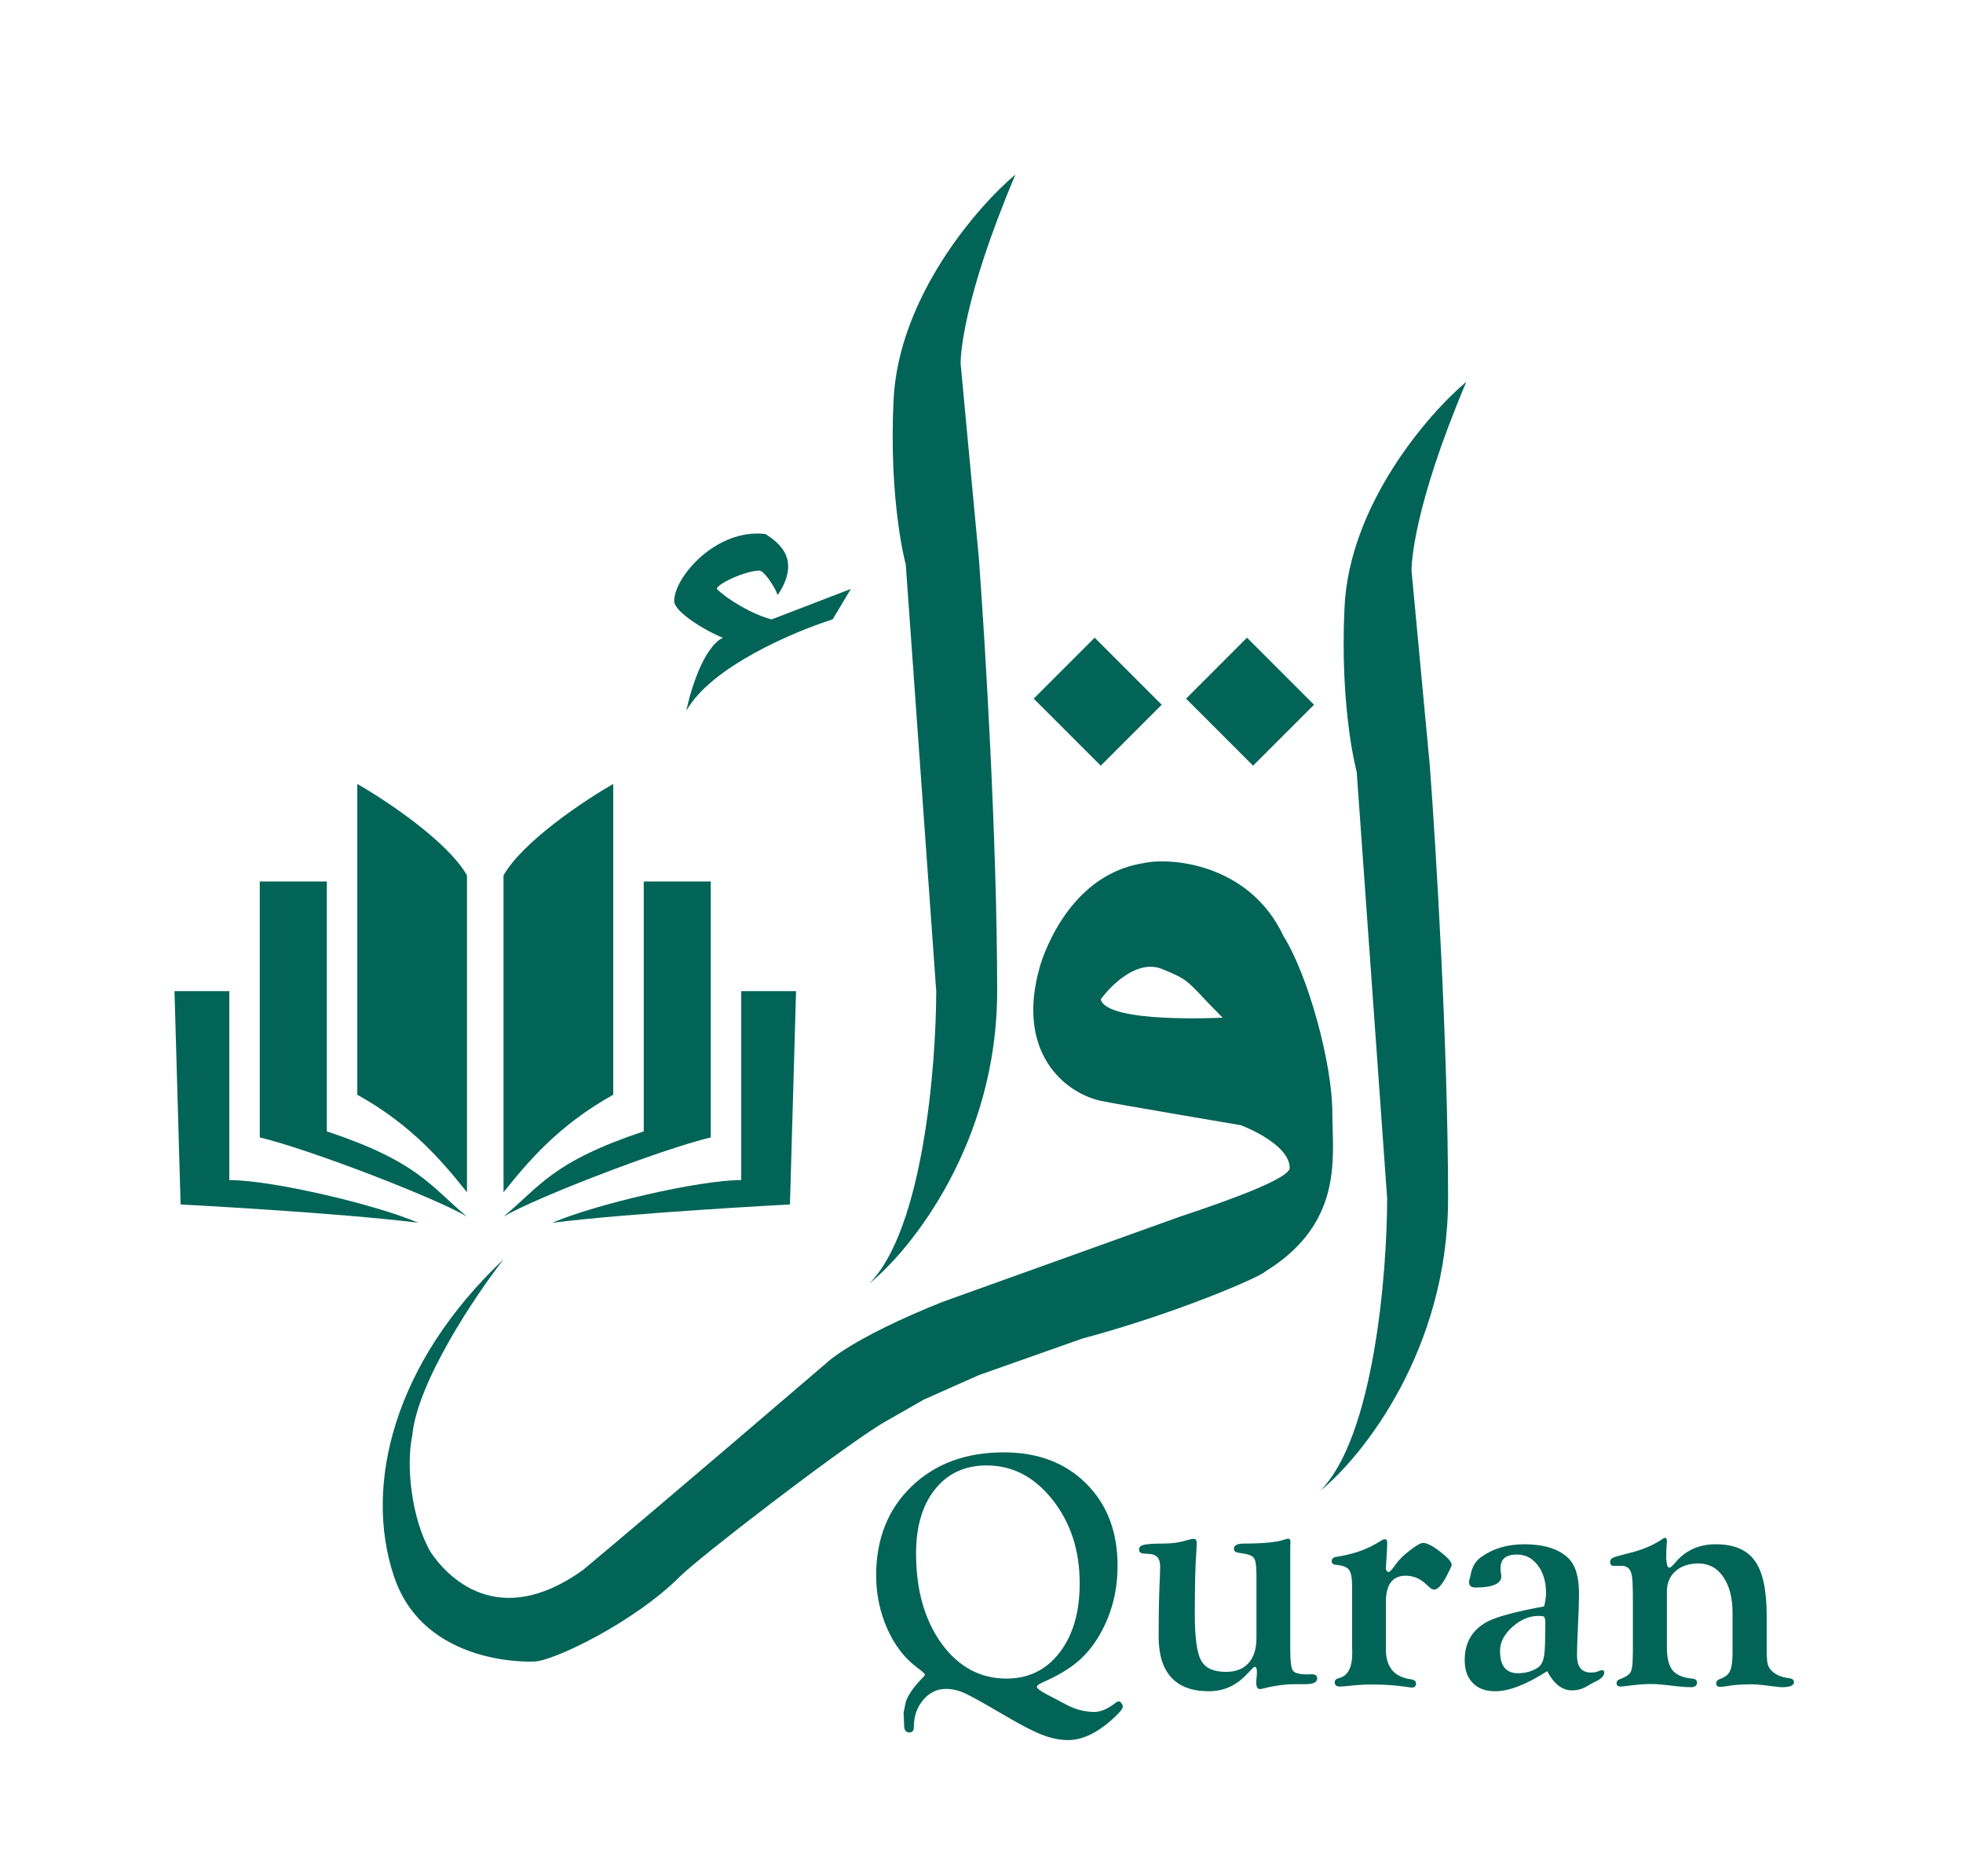<svg width="45" height="43" viewBox="0 0 45 43" fill="none" xmlns="http://www.w3.org/2000/svg">
<g filter="url(#filter0_d_36_930)">
<path d="M17.462 18.719L16.764 8.941C16.764 8.941 16.372 7.516 16.484 5.169C16.596 2.822 18.393 0.745 19.278 0C18.049 2.906 18.021 4.191 18.021 4.331L18.44 8.801C18.579 10.664 18.859 15.255 18.859 18.719C18.859 22.184 16.903 24.633 15.925 25.425C17.155 24.195 17.462 20.442 17.462 18.719Z" fill="#016457"/>
<path d="M27.799 23.469L27.101 13.691C27.101 13.691 26.71 12.266 26.822 9.919C26.933 7.572 28.731 5.495 29.615 4.75C28.386 7.656 28.358 8.941 28.358 9.08L28.777 13.551C28.917 15.413 29.196 20.005 29.196 23.469C29.196 26.934 27.241 29.383 26.263 30.175C27.492 28.945 27.799 25.192 27.799 23.469Z" fill="#016457"/>
<path d="M22.631 12.154L21.094 10.617L19.697 12.014L21.234 13.551L22.631 12.154Z" fill="#016457"/>
<path d="M26.123 12.154L24.586 10.617L23.189 12.014L24.726 13.551L26.123 12.154Z" fill="#016457"/>
<path d="M11.734 12.293C12.293 11.287 14.202 10.477 15.087 10.198L15.506 9.499L13.69 10.198C13.243 10.086 12.665 9.732 12.432 9.499C12.432 9.388 13.084 9.08 13.41 9.08C13.509 9.08 13.736 9.406 13.829 9.639C14.388 8.801 13.829 8.428 13.55 8.242C12.432 8.102 11.455 9.22 11.455 9.779C11.455 10.029 12.2 10.477 12.572 10.617C12.125 10.84 11.827 11.828 11.734 12.293Z" fill="#016457"/>
<path d="M7.543 23.329V16.065C7.99 15.283 9.406 14.342 10.058 13.97V21.094C8.801 21.793 8.102 22.631 7.543 23.329Z" fill="#016457"/>
<path d="M6.705 23.329V16.065C6.258 15.283 4.842 14.342 4.191 13.97V21.094C5.448 21.793 6.146 22.631 6.705 23.329Z" fill="#016457"/>
<path d="M12.293 16.205H10.896H10.757V21.933C8.661 22.631 8.382 23.19 7.543 23.888C8.242 23.469 11.129 22.352 12.293 22.072V16.205Z" fill="#016457"/>
<path d="M1.955 16.205H3.352H3.492V21.933C5.588 22.631 5.867 23.19 6.705 23.888C6.007 23.469 3.12 22.352 1.955 22.072V16.205Z" fill="#016457"/>
<path d="M12.992 23.05V18.72H14.249L14.109 23.609C14.109 23.609 10.524 23.795 8.661 24.028C9.639 23.609 12.014 23.05 12.992 23.05Z" fill="#016457"/>
<path d="M1.257 23.05V18.72H2.6226e-05L0.14 23.609C0.14 23.609 3.725 23.795 5.588 24.028C4.61 23.609 2.235 23.05 1.257 23.05Z" fill="#016457"/>
<path fill-rule="evenodd" clip-rule="evenodd" d="M5.449 28.917C5.56 27.688 6.892 25.704 7.544 24.866C5.03 27.241 4.331 30.035 5.03 32.13C5.728 34.226 8.243 34.086 8.243 34.086C8.662 34.086 10.527 33.199 11.595 32.13C12.014 31.711 15.088 29.336 16.205 28.638L17.183 28.079L18.441 27.52L20.815 26.682C22.911 26.123 24.867 25.285 25.006 25.145C26.619 24.153 26.579 22.83 26.55 21.861C26.546 21.739 26.543 21.623 26.543 21.513C26.543 20.374 25.984 18.347 25.425 17.462C24.643 15.786 22.818 15.646 22.212 15.786C20.396 16.065 19.837 18.161 19.837 18.161C19.279 20.116 20.396 21.048 21.234 21.234C21.514 21.296 24.448 21.793 24.448 21.793C24.448 21.793 25.565 22.212 25.565 22.771C25.565 23.003 24.283 23.48 23.05 23.888L17.602 25.844C15.507 26.682 14.948 27.241 14.948 27.241C14.948 27.241 11.037 30.594 9.36 31.991C7.404 33.388 6.24 32.13 5.868 31.572C5.421 30.789 5.309 29.569 5.449 28.917ZM21.234 18.908C21.467 18.582 22.072 17.986 22.631 18.209C23.159 18.421 23.208 18.472 23.563 18.848C23.677 18.969 23.824 19.123 24.028 19.327C24.028 19.327 21.373 19.467 21.234 18.908Z" fill="#016457"/>
<path d="M19.01 29.291C19.792 29.291 20.423 29.53 20.901 30.008C21.38 30.484 21.619 31.111 21.619 31.888C21.619 32.446 21.494 32.953 21.245 33.408C21.098 33.678 20.923 33.901 20.72 34.076C20.517 34.251 20.248 34.412 19.913 34.558C19.821 34.599 19.773 34.634 19.77 34.663C19.768 34.701 19.849 34.763 20.014 34.848L20.446 35.075C20.654 35.186 20.868 35.241 21.087 35.241C21.233 35.241 21.395 35.172 21.573 35.033C21.598 35.012 21.622 35.001 21.642 34.998C21.663 34.996 21.685 35.01 21.708 35.041C21.731 35.072 21.741 35.1 21.739 35.126C21.733 35.18 21.643 35.284 21.468 35.438C21.126 35.737 20.798 35.886 20.484 35.886C20.294 35.886 20.093 35.845 19.882 35.762C19.671 35.68 19.382 35.529 19.014 35.311C18.566 35.048 18.268 34.882 18.119 34.813C17.97 34.746 17.827 34.713 17.69 34.713C17.482 34.713 17.306 34.797 17.162 34.967C17.02 35.137 16.949 35.344 16.949 35.589C16.949 35.671 16.916 35.712 16.849 35.712C16.767 35.712 16.726 35.658 16.726 35.55L16.714 35.253L16.768 34.998C16.827 34.834 16.96 34.648 17.166 34.443C17.191 34.417 17.204 34.398 17.204 34.385C17.204 34.367 17.145 34.314 17.027 34.226C16.741 34.015 16.512 33.718 16.34 33.335C16.17 32.949 16.085 32.542 16.085 32.115C16.085 31.274 16.355 30.594 16.895 30.074C17.436 29.552 18.141 29.291 19.01 29.291ZM18.62 29.591C18.121 29.591 17.726 29.773 17.436 30.136C17.145 30.498 17 30.99 17 31.61C17 32.444 17.194 33.13 17.582 33.671C17.973 34.208 18.47 34.477 19.072 34.477C19.579 34.477 19.985 34.278 20.291 33.879C20.598 33.48 20.751 32.952 20.751 32.293C20.751 31.542 20.544 30.904 20.129 30.379C19.715 29.854 19.212 29.591 18.62 29.591ZM25.578 31.444V33.837C25.578 34.084 25.599 34.237 25.64 34.296C25.681 34.352 25.792 34.381 25.972 34.381L26.061 34.377C26.092 34.377 26.115 34.38 26.13 34.385C26.174 34.4 26.196 34.428 26.196 34.469C26.196 34.56 26.108 34.605 25.934 34.605H25.748C25.643 34.605 25.561 34.607 25.501 34.612C25.344 34.623 25.162 34.654 24.953 34.705C24.928 34.713 24.904 34.717 24.884 34.717C24.827 34.717 24.799 34.669 24.799 34.574C24.799 34.522 24.802 34.478 24.807 34.443C24.812 34.391 24.814 34.352 24.814 34.327C24.814 34.249 24.798 34.21 24.764 34.207C24.751 34.207 24.731 34.222 24.703 34.253L24.564 34.396C24.327 34.643 24.043 34.767 23.711 34.767C23.33 34.767 23.043 34.661 22.85 34.45C22.657 34.239 22.561 33.927 22.561 33.512C22.561 32.964 22.571 32.49 22.591 32.088C22.594 32.016 22.595 31.955 22.595 31.903C22.595 31.728 22.52 31.634 22.368 31.622L22.213 31.61C22.141 31.605 22.108 31.57 22.113 31.506C22.116 31.457 22.154 31.425 22.229 31.409C22.306 31.391 22.453 31.382 22.669 31.382C22.869 31.382 23.048 31.357 23.205 31.305C23.275 31.284 23.329 31.274 23.367 31.274C23.411 31.274 23.433 31.304 23.433 31.363C23.433 31.432 23.43 31.503 23.425 31.575C23.402 31.848 23.39 32.325 23.39 33.007C23.39 33.532 23.438 33.883 23.533 34.06C23.628 34.235 23.819 34.323 24.104 34.323C24.328 34.323 24.5 34.256 24.621 34.122C24.742 33.988 24.803 33.797 24.803 33.547V32.108C24.803 31.889 24.782 31.755 24.741 31.706C24.703 31.655 24.591 31.618 24.405 31.594C24.326 31.587 24.286 31.556 24.286 31.502C24.286 31.422 24.363 31.382 24.517 31.382C24.965 31.382 25.275 31.351 25.447 31.29C25.481 31.277 25.508 31.27 25.528 31.27C25.564 31.268 25.582 31.293 25.582 31.348L25.578 31.444ZM27.77 32.721V33.806C27.77 34.212 27.961 34.441 28.342 34.493C28.421 34.503 28.461 34.534 28.461 34.585C28.461 34.65 28.432 34.682 28.372 34.682C28.344 34.682 28.308 34.678 28.265 34.67C28.007 34.632 27.742 34.612 27.47 34.612C27.325 34.612 27.195 34.617 27.08 34.628L26.84 34.651C26.797 34.656 26.752 34.659 26.705 34.659C26.633 34.659 26.597 34.625 26.597 34.558C26.597 34.512 26.63 34.481 26.694 34.466C26.897 34.417 26.999 34.225 26.999 33.891L26.995 33.729V32.347C26.995 32.162 26.97 32.039 26.922 31.98C26.875 31.919 26.774 31.881 26.617 31.868C26.558 31.863 26.528 31.836 26.528 31.787C26.528 31.731 26.563 31.697 26.632 31.687C26.985 31.633 27.286 31.534 27.535 31.39L27.686 31.301C27.706 31.288 27.726 31.282 27.744 31.282C27.782 31.282 27.801 31.31 27.801 31.367C27.801 31.385 27.8 31.422 27.797 31.479L27.786 31.695L27.77 31.934L27.774 31.977C27.785 32.013 27.804 32.032 27.832 32.034C27.858 32.037 27.915 31.975 28.002 31.849C28.072 31.751 28.178 31.647 28.322 31.537C28.469 31.423 28.569 31.367 28.623 31.367C28.711 31.367 28.841 31.434 29.013 31.567C29.188 31.701 29.277 31.802 29.279 31.868C29.279 31.892 29.238 31.982 29.156 32.139C29.05 32.337 28.958 32.436 28.878 32.436C28.845 32.436 28.814 32.423 28.785 32.397L28.677 32.301C28.546 32.18 28.396 32.119 28.226 32.119C27.922 32.119 27.77 32.32 27.77 32.721ZM31.398 32.822C31.426 32.703 31.441 32.602 31.441 32.517C31.441 32.257 31.378 32.045 31.252 31.88C31.128 31.715 30.968 31.633 30.773 31.633C30.523 31.633 30.399 31.736 30.399 31.942C30.399 31.98 30.401 32.018 30.406 32.054L30.418 32.127C30.418 32.302 30.22 32.389 29.824 32.389C29.721 32.389 29.672 32.344 29.677 32.254C29.677 32.236 29.683 32.208 29.696 32.169C29.704 32.141 29.712 32.108 29.719 32.069C29.753 31.904 29.831 31.778 29.955 31.691C30.227 31.495 30.557 31.398 30.943 31.398C31.388 31.398 31.721 31.5 31.942 31.706C32.112 31.863 32.197 32.136 32.197 32.525C32.197 32.72 32.189 32.966 32.174 33.262C32.158 33.601 32.151 33.828 32.151 33.941C32.151 34.206 32.256 34.338 32.467 34.338C32.542 34.338 32.597 34.329 32.633 34.311C32.674 34.293 32.704 34.284 32.722 34.284C32.758 34.284 32.776 34.302 32.776 34.338C32.776 34.403 32.726 34.463 32.625 34.52L32.475 34.597L32.344 34.674C32.251 34.723 32.149 34.747 32.039 34.747C31.812 34.747 31.622 34.601 31.468 34.307C30.989 34.614 30.592 34.767 30.275 34.767C30.056 34.767 29.885 34.704 29.762 34.578C29.638 34.452 29.577 34.277 29.577 34.053C29.577 33.646 29.754 33.35 30.109 33.165C30.328 33.054 30.758 32.94 31.398 32.822ZM31.321 33.042C31.1 33.026 30.889 33.105 30.688 33.277C30.487 33.449 30.387 33.639 30.387 33.844C30.387 34.184 30.523 34.354 30.796 34.354C30.966 34.354 31.114 34.314 31.24 34.234C31.309 34.193 31.357 34.122 31.383 34.022C31.408 33.922 31.421 33.756 31.421 33.524L31.425 33.227V33.146L31.402 33.061C31.389 33.051 31.362 33.044 31.321 33.042ZM36.5 33.034V33.817C36.5 33.985 36.509 34.099 36.527 34.161C36.545 34.22 36.586 34.277 36.65 34.331C36.743 34.405 36.861 34.45 37.005 34.466C37.085 34.476 37.125 34.507 37.125 34.558C37.125 34.636 37.034 34.674 36.851 34.674C36.812 34.674 36.757 34.669 36.685 34.659L36.434 34.628C36.321 34.615 36.232 34.608 36.168 34.608C35.924 34.608 35.728 34.623 35.581 34.651C35.522 34.661 35.471 34.666 35.427 34.666C35.37 34.666 35.342 34.638 35.342 34.581C35.342 34.54 35.372 34.508 35.431 34.485C35.544 34.446 35.62 34.386 35.659 34.304C35.697 34.221 35.717 34.082 35.717 33.887V32.976C35.717 32.626 35.646 32.35 35.504 32.146C35.365 31.941 35.175 31.838 34.933 31.838C34.717 31.838 34.542 31.897 34.408 32.015C34.277 32.133 34.212 32.288 34.212 32.478V33.767C34.212 34.004 34.255 34.178 34.343 34.288C34.433 34.396 34.583 34.459 34.794 34.477C34.866 34.485 34.902 34.514 34.902 34.566C34.902 34.638 34.857 34.674 34.767 34.674C34.682 34.674 34.581 34.668 34.462 34.655C34.172 34.619 33.971 34.601 33.86 34.601C33.711 34.601 33.539 34.614 33.343 34.639C33.251 34.652 33.188 34.659 33.154 34.659C33.09 34.659 33.058 34.632 33.058 34.578C33.058 34.542 33.079 34.514 33.123 34.496C33.254 34.448 33.338 34.395 33.374 34.338C33.41 34.279 33.428 34.172 33.428 34.018L33.432 33.891V32.532L33.428 32.382C33.428 32.197 33.409 32.069 33.37 32C33.334 31.928 33.266 31.892 33.166 31.892H32.988C32.962 31.892 32.943 31.884 32.93 31.868C32.917 31.856 32.911 31.836 32.911 31.811C32.911 31.762 32.93 31.728 32.969 31.71C33.007 31.69 33.121 31.656 33.308 31.61C33.63 31.535 33.899 31.423 34.115 31.274C34.133 31.259 34.15 31.251 34.165 31.251C34.196 31.248 34.212 31.273 34.212 31.324L34.2 31.517L34.196 31.737L34.219 31.884C34.23 31.915 34.246 31.931 34.269 31.934C34.29 31.937 34.331 31.902 34.393 31.83C34.63 31.542 34.942 31.398 35.331 31.398C35.75 31.398 36.05 31.525 36.23 31.78C36.41 32.032 36.5 32.45 36.5 33.034Z" fill="#016457"/>
</g>
<defs>
<filter id="filter0_d_36_930" x="0" y="0" width="44.125" height="42.886" filterUnits="userSpaceOnUse" color-interpolation-filters="sRGB">
<feFlood flood-opacity="0" result="BackgroundImageFix"/>
<feColorMatrix in="SourceAlpha" type="matrix" values="0 0 0 0 0 0 0 0 0 0 0 0 0 0 0 0 0 0 127 0" result="hardAlpha"/>
<feOffset dx="4" dy="4"/>
<feGaussianBlur stdDeviation="1.5"/>
<feComposite in2="hardAlpha" operator="out"/>
<feColorMatrix type="matrix" values="0 0 0 0 0 0 0 0 0 0 0 0 0 0 0 0 0 0 0.25 0"/>
<feBlend mode="normal" in2="BackgroundImageFix" result="effect1_dropShadow_36_930"/>
<feBlend mode="normal" in="SourceGraphic" in2="effect1_dropShadow_36_930" result="shape"/>
</filter>
</defs>
</svg>
